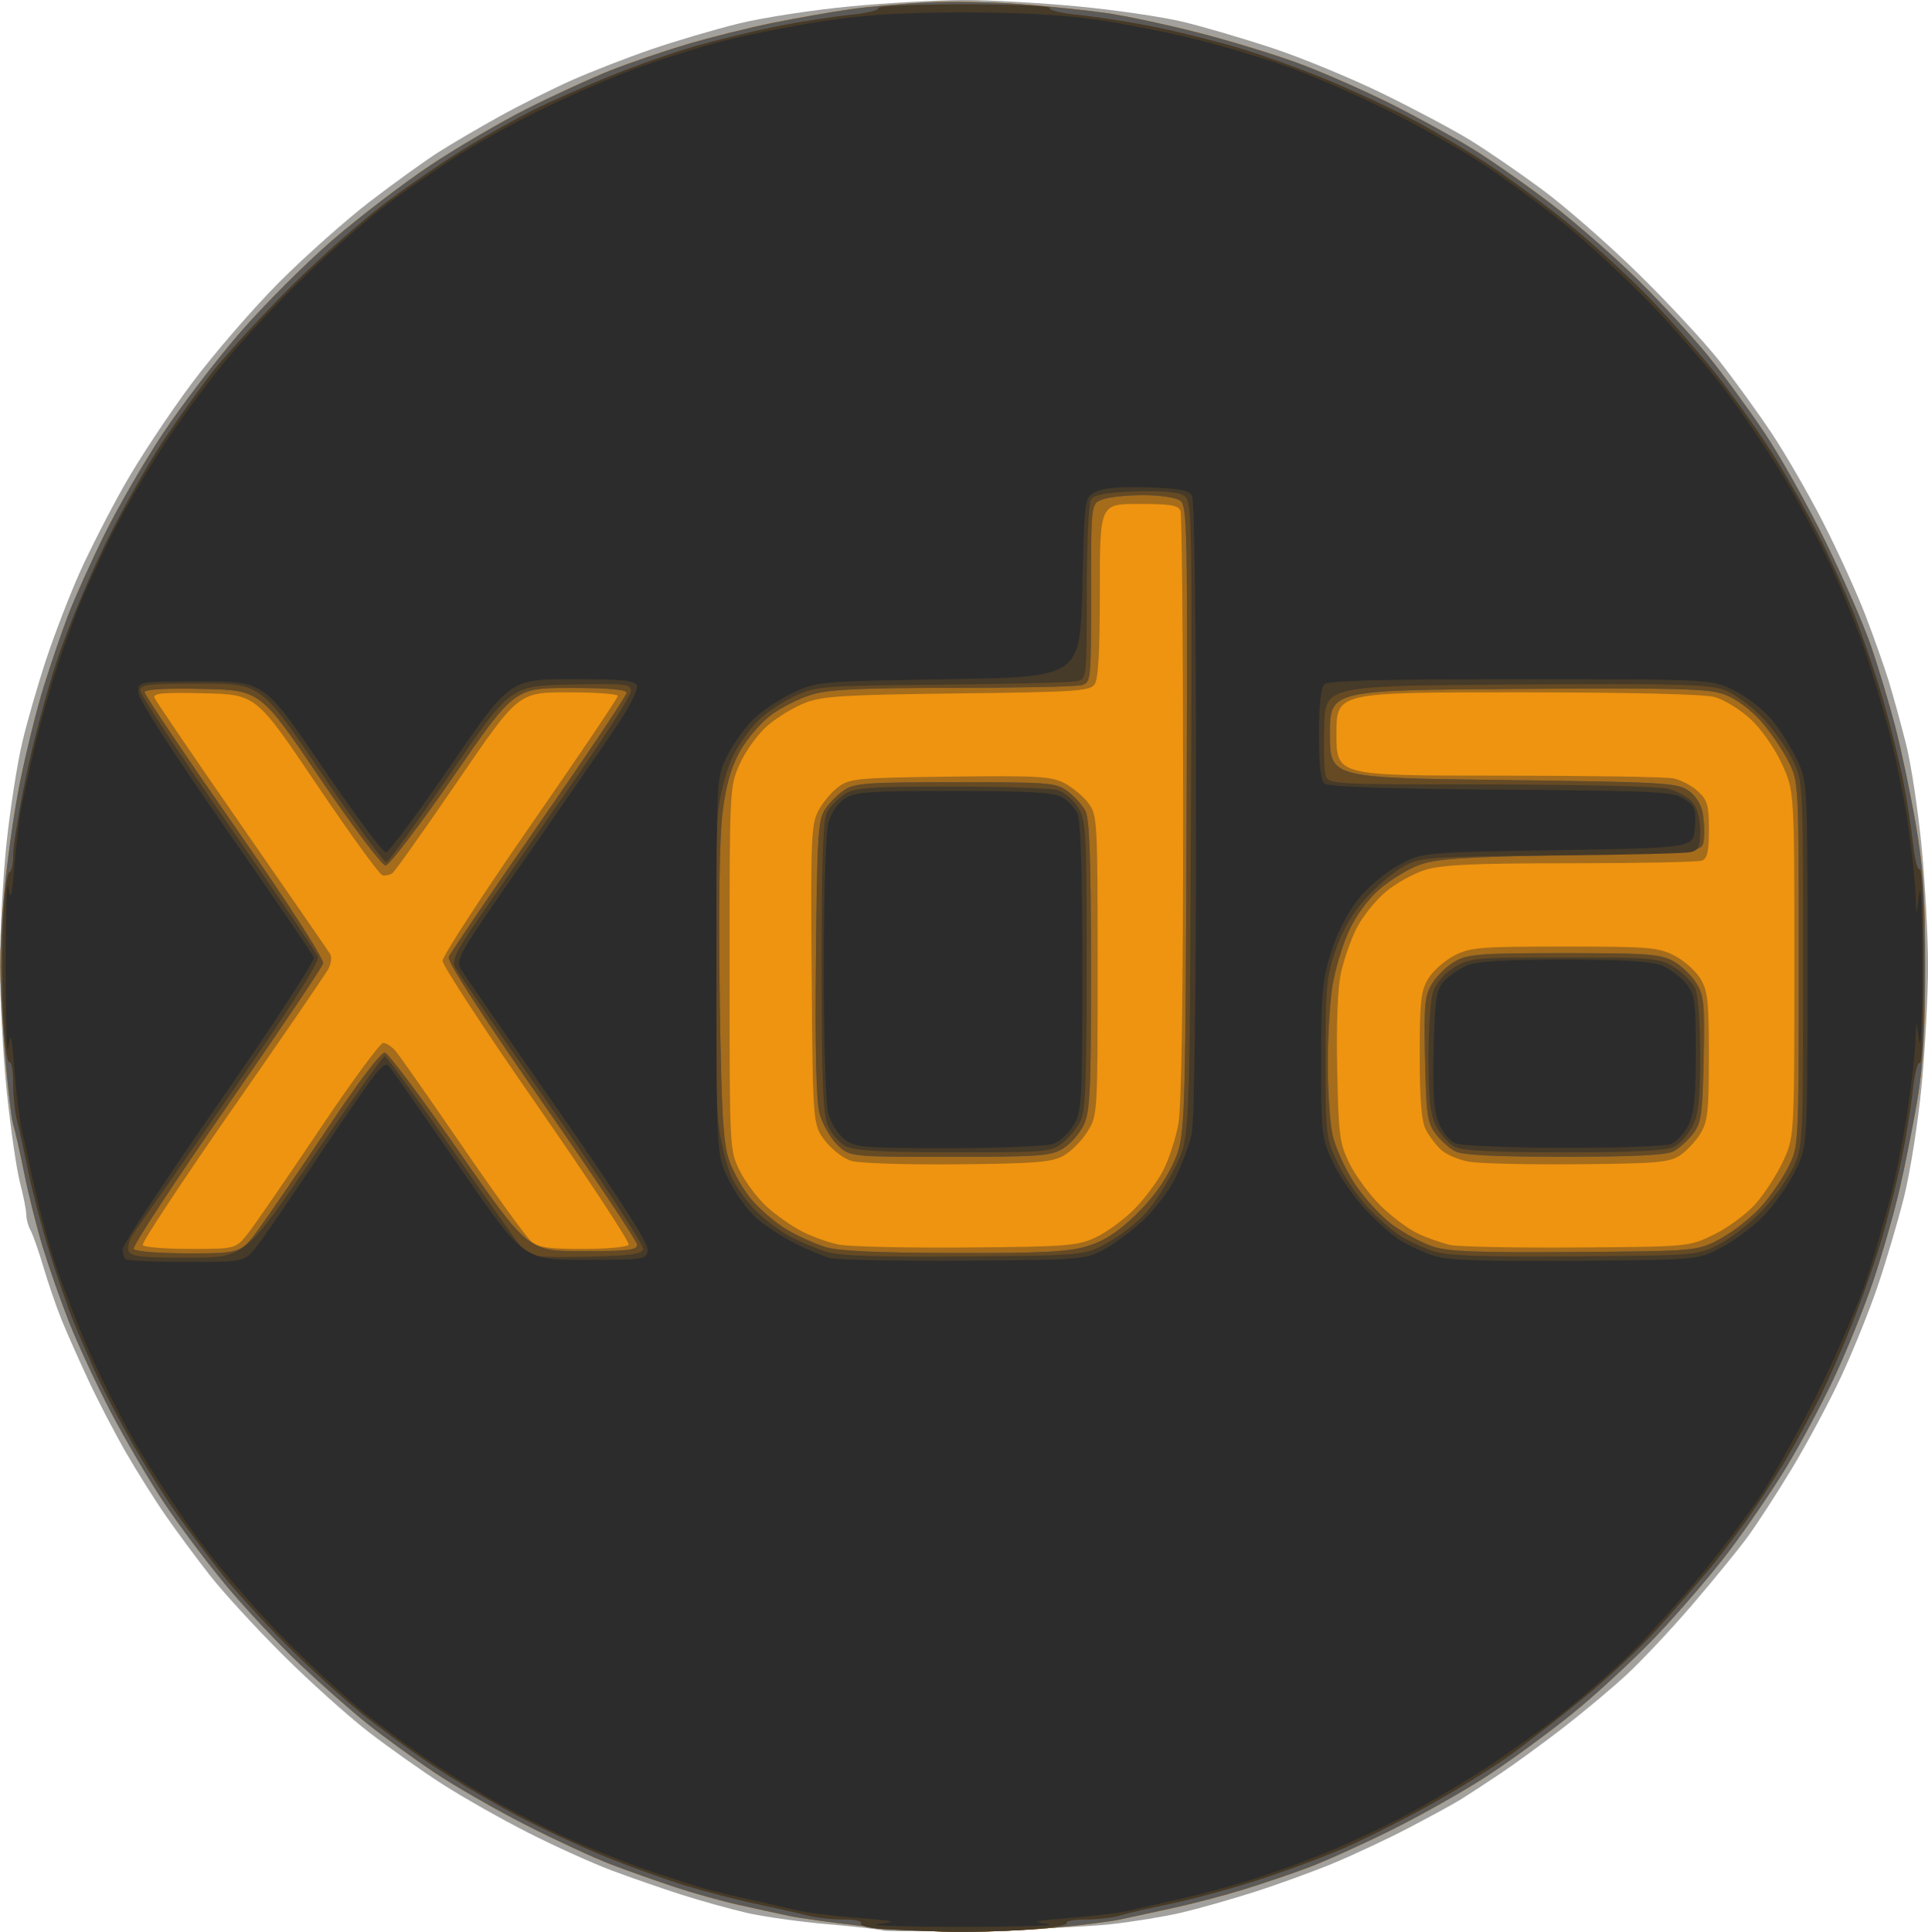 <?xml version="1.0" encoding="UTF-8" standalone="no"?>
<svg
   xmlns:dc="http://purl.org/dc/elements/1.1/"
   xmlns:cc="http://creativecommons.org/ns#"
   xmlns:rdf="http://www.w3.org/1999/02/22-rdf-syntax-ns#"
   xmlns:svg="http://www.w3.org/2000/svg"
   xmlns="http://www.w3.org/2000/svg"
   id="svg8"
   version="1.1"
   viewBox="0 0 155.219 155.527"
   height="155.527mm"
   width="155.219mm">
  <defs
     id="defs2" />
  <g
     transform="translate(-26.528,-66.513)"
     id="layer1">
    <path
       style="fill:#a2a19e;stroke-width:0.353"
       d="m 97.612,221.923 c -0.194,-0.082 -2.192,-0.309 -4.44,-0.505 -2.248,-0.195 -5.185,-0.608 -6.526,-0.917 -1.342,-0.309 -3.709,-0.967 -5.261,-1.463 -1.552,-0.496 -4.092,-1.378 -5.644,-1.961 -1.552,-0.583 -4.568,-1.947 -6.703,-3.031 -2.134,-1.084 -5.227,-2.835 -6.874,-3.891 -1.646,-1.056 -4.345,-2.965 -5.997,-4.243 -1.652,-1.278 -4.759,-4.075 -6.905,-6.216 -2.145,-2.141 -4.771,-5.005 -5.834,-6.363 -1.063,-1.358 -2.651,-3.501 -3.53,-4.763 -0.878,-1.261 -2.329,-3.563 -3.224,-5.115 -0.895,-1.552 -2.258,-4.172 -3.027,-5.821 -0.77,-1.649 -1.741,-3.838 -2.158,-4.864 -0.417,-1.026 -1.074,-2.931 -1.459,-4.233 -0.385,-1.302 -0.854,-2.643 -1.043,-2.98 -0.189,-0.337 -0.343,-0.899 -0.343,-1.249 0,-0.35 -0.226,-1.506 -0.503,-2.568 -0.277,-1.063 -0.753,-4.325 -1.058,-7.25 -0.305,-2.925 -0.555,-7.526 -0.554,-10.225 3.8e-4,-2.699 0.237,-7.152 0.527,-9.895 0.289,-2.744 0.859,-6.395 1.267,-8.114 0.407,-1.719 1.293,-4.777 1.967,-6.795 0.674,-2.018 1.872,-5.114 2.662,-6.879 0.79,-1.766 2.406,-4.927 3.592,-7.025 1.186,-2.098 3.624,-5.778 5.418,-8.178 1.795,-2.4 4.982,-6.082 7.083,-8.183 2.101,-2.101 5.395,-5.026 7.321,-6.501 1.925,-1.474 4.374,-3.238 5.441,-3.919 1.067,-0.681 3.29,-1.985 4.939,-2.897 1.649,-0.912 4.269,-2.223 5.821,-2.912 1.552,-0.69 4.41,-1.8 6.35,-2.468 1.94,-0.668 5.115,-1.606 7.056,-2.085 1.94,-0.479 5.988,-1.102 8.996,-1.386 3.007,-0.284 7.135,-0.516 9.172,-0.516 2.037,0 6.165,0.233 9.172,0.518 3.007,0.285 6.817,0.843 8.467,1.241 1.649,0.398 4.904,1.355 7.232,2.127 2.328,0.772 6.297,2.41 8.819,3.641 2.522,1.231 5.697,2.919 7.056,3.753 1.358,0.834 3.978,2.632 5.821,3.997 1.843,1.364 5.305,4.393 7.692,6.731 2.387,2.338 5.324,5.498 6.526,7.022 1.202,1.524 3.104,4.149 4.226,5.831 1.122,1.683 2.993,4.925 4.159,7.205 1.166,2.28 2.685,5.611 3.377,7.402 0.692,1.791 1.549,4.212 1.905,5.379 0.356,1.168 0.98,3.441 1.387,5.052 0.407,1.611 0.972,5.342 1.255,8.29 0.284,2.948 0.516,7.266 0.516,9.594 0,2.328 -0.234,6.662 -0.519,9.631 -0.286,2.969 -0.927,7.017 -1.425,8.996 -0.498,1.979 -1.453,5.204 -2.121,7.168 -0.669,1.964 -1.988,5.225 -2.933,7.248 -0.944,2.022 -2.718,5.337 -3.942,7.366 -1.224,2.029 -2.854,4.542 -3.623,5.585 -0.769,1.043 -2.78,3.504 -4.468,5.468 -1.689,1.964 -4.049,4.474 -5.244,5.578 -1.195,1.104 -3.485,3.02 -5.087,4.259 -1.603,1.239 -3.867,2.891 -5.031,3.671 -1.164,0.78 -2.593,1.715 -3.175,2.078 -0.582,0.363 -2.487,1.405 -4.233,2.316 -1.746,0.911 -4.524,2.212 -6.174,2.891 -1.649,0.679 -4.507,1.713 -6.35,2.3 -1.843,0.586 -4.444,1.323 -5.781,1.637 -1.336,0.314 -3.876,0.73 -5.644,0.925 -1.768,0.195 -6.549,0.423 -10.624,0.507 -4.075,0.084 -7.567,0.086 -7.761,0.003 z"
       id="path3857" />
    <path
       style="fill:#ef9410;stroke-width:0.353"
       d="m 95.671,221.532 c -2.231,-0.25 -4.771,-0.607 -5.644,-0.791 -0.873,-0.185 -2.699,-0.584 -4.057,-0.888 -1.358,-0.304 -3.66,-0.946 -5.115,-1.428 -1.455,-0.482 -3.751,-1.295 -5.101,-1.808 -1.35,-0.512 -4.446,-1.944 -6.879,-3.182 -2.433,-1.237 -5.773,-3.157 -7.422,-4.266 -1.649,-1.109 -4.048,-2.853 -5.332,-3.876 -1.283,-1.022 -3.722,-3.174 -5.42,-4.781 -1.698,-1.607 -4.354,-4.436 -5.902,-6.285 -1.548,-1.849 -3.819,-4.871 -5.048,-6.714 -1.228,-1.843 -3.182,-5.177 -4.342,-7.408 -1.16,-2.231 -2.667,-5.486 -3.35,-7.232 -0.683,-1.746 -1.628,-4.445 -2.1,-5.997 -0.473,-1.552 -1.13,-4.172 -1.461,-5.821 -0.331,-1.649 -0.743,-3.475 -0.916,-4.057 -0.173,-0.582 -0.512,-3.721 -0.754,-6.976 -0.345,-4.637 -0.349,-7.013 -0.021,-10.98 0.23,-2.784 0.827,-7.077 1.326,-9.54 0.499,-2.462 1.361,-5.935 1.915,-7.717 0.555,-1.782 1.431,-4.351 1.947,-5.709 0.516,-1.358 1.832,-4.284 2.925,-6.501 1.093,-2.217 3.203,-5.869 4.69,-8.114 1.487,-2.245 4.277,-5.902 6.201,-8.126 1.924,-2.224 5.281,-5.585 7.46,-7.469 2.179,-1.884 5.745,-4.611 7.924,-6.06 2.18,-1.449 5.709,-3.511 7.843,-4.583 2.134,-1.072 5.112,-2.437 6.618,-3.035 1.506,-0.598 4.297,-1.55 6.203,-2.117 1.906,-0.566 5.04,-1.346 6.964,-1.734 1.924,-0.387 4.689,-0.872 6.144,-1.078 1.455,-0.206 4.233,-0.454 6.174,-0.551 1.94,-0.097 5.353,-0.034 7.585,0.14 2.231,0.174 5.308,0.494 6.836,0.71 1.529,0.216 4.885,0.933 7.459,1.592 2.574,0.66 6.244,1.784 8.157,2.499 1.912,0.715 5.21,2.167 7.327,3.226 2.117,1.06 5.104,2.705 6.636,3.656 1.533,0.951 4.357,2.932 6.276,4.403 1.919,1.471 5.048,4.211 6.953,6.089 1.905,1.878 4.461,4.643 5.679,6.143 1.218,1.5 3.255,4.278 4.526,6.174 1.271,1.895 3.478,5.827 4.904,8.738 1.426,2.91 3.076,6.691 3.667,8.4 0.59,1.71 1.474,4.647 1.963,6.526 0.489,1.88 1.231,5.402 1.648,7.827 0.604,3.511 0.759,5.847 0.759,11.465 2e-5,5.123 -0.171,8.07 -0.625,10.76 -0.344,2.037 -0.993,5.292 -1.442,7.232 -0.45,1.94 -1.404,5.261 -2.121,7.38 -0.717,2.119 -2.13,5.611 -3.141,7.761 -1.011,2.15 -2.749,5.405 -3.863,7.232 -1.114,1.828 -3.155,4.819 -4.535,6.648 -1.38,1.828 -4.012,4.905 -5.849,6.836 -1.836,1.931 -4.943,4.803 -6.903,6.382 -1.96,1.579 -5.072,3.847 -6.916,5.041 -1.843,1.194 -5.256,3.116 -7.585,4.272 -2.328,1.156 -5.345,2.517 -6.703,3.025 -1.358,0.508 -3.739,1.313 -5.292,1.789 -1.552,0.476 -4.092,1.139 -5.644,1.473 -1.552,0.334 -3.457,0.746 -4.233,0.916 -0.776,0.17 -3.245,0.474 -5.487,0.675 -2.242,0.201 -5.734,0.344 -7.761,0.317 -2.027,-0.027 -5.511,-0.254 -7.742,-0.504 z"
       id="path3855" />
    <path
       style="fill:#a56c1b;stroke-width:0.353"
       d="m 95.671,221.532 c -2.231,-0.25 -4.771,-0.607 -5.644,-0.791 -0.873,-0.185 -2.699,-0.584 -4.057,-0.888 -1.358,-0.304 -3.66,-0.946 -5.115,-1.428 -1.455,-0.482 -3.751,-1.295 -5.101,-1.808 -1.35,-0.512 -4.446,-1.944 -6.879,-3.182 -2.433,-1.237 -5.773,-3.157 -7.422,-4.266 -1.649,-1.109 -4.048,-2.853 -5.332,-3.876 -1.283,-1.022 -3.722,-3.174 -5.42,-4.781 -1.698,-1.607 -4.354,-4.436 -5.902,-6.285 -1.548,-1.849 -3.819,-4.871 -5.048,-6.714 -1.228,-1.843 -3.182,-5.177 -4.342,-7.408 -1.16,-2.231 -2.667,-5.486 -3.35,-7.232 -0.683,-1.746 -1.628,-4.445 -2.1,-5.997 -0.473,-1.552 -1.13,-4.172 -1.461,-5.821 -0.331,-1.649 -0.743,-3.475 -0.916,-4.057 -0.173,-0.582 -0.512,-3.721 -0.754,-6.976 -0.345,-4.637 -0.349,-7.013 -0.021,-10.98 0.23,-2.784 0.827,-7.077 1.326,-9.54 0.499,-2.462 1.361,-5.935 1.915,-7.717 0.555,-1.782 1.431,-4.351 1.947,-5.709 0.516,-1.358 1.832,-4.284 2.925,-6.501 1.093,-2.217 3.203,-5.869 4.69,-8.114 1.487,-2.245 4.277,-5.902 6.201,-8.126 1.924,-2.224 5.281,-5.585 7.46,-7.469 2.179,-1.884 5.745,-4.611 7.924,-6.06 2.18,-1.449 5.709,-3.511 7.843,-4.583 2.134,-1.072 5.112,-2.437 6.618,-3.035 1.506,-0.598 4.297,-1.55 6.203,-2.117 1.906,-0.566 5.04,-1.346 6.964,-1.734 1.924,-0.387 4.689,-0.872 6.144,-1.078 1.455,-0.206 4.233,-0.454 6.174,-0.551 1.94,-0.097 5.353,-0.034 7.585,0.14 2.231,0.174 5.308,0.494 6.836,0.71 1.529,0.216 4.885,0.933 7.459,1.592 2.574,0.66 6.244,1.784 8.157,2.499 1.912,0.715 5.21,2.167 7.327,3.226 2.117,1.06 5.104,2.705 6.636,3.656 1.533,0.951 4.357,2.932 6.276,4.403 1.919,1.471 5.048,4.211 6.953,6.089 1.905,1.878 4.461,4.643 5.679,6.143 1.218,1.5 3.255,4.278 4.526,6.174 1.271,1.895 3.478,5.827 4.904,8.738 1.426,2.91 3.076,6.691 3.667,8.4 0.59,1.71 1.474,4.647 1.963,6.526 0.489,1.88 1.231,5.402 1.648,7.827 0.604,3.511 0.759,5.847 0.759,11.465 2e-5,5.123 -0.171,8.07 -0.625,10.76 -0.344,2.037 -0.993,5.292 -1.442,7.232 -0.45,1.94 -1.404,5.261 -2.121,7.38 -0.717,2.119 -2.13,5.611 -3.141,7.761 -1.011,2.15 -2.749,5.405 -3.863,7.232 -1.114,1.828 -3.155,4.819 -4.535,6.648 -1.38,1.828 -4.012,4.905 -5.849,6.836 -1.836,1.931 -4.943,4.803 -6.903,6.382 -1.96,1.579 -5.072,3.847 -6.916,5.041 -1.843,1.194 -5.256,3.116 -7.585,4.272 -2.328,1.156 -5.345,2.517 -6.703,3.025 -1.358,0.508 -3.739,1.313 -5.292,1.789 -1.552,0.476 -4.092,1.139 -5.644,1.473 -1.552,0.334 -3.457,0.746 -4.233,0.916 -0.776,0.17 -3.245,0.474 -5.487,0.675 -2.242,0.201 -5.734,0.344 -7.761,0.317 -2.027,-0.027 -5.511,-0.254 -7.742,-0.504 z M 46.548,165.729 c 0.567,-0.728 3.134,-4.458 5.706,-8.29 2.572,-3.832 4.875,-6.967 5.118,-6.967 0.243,0 0.684,0.278 0.98,0.617 0.296,0.34 2.715,3.792 5.377,7.673 2.662,3.881 5.161,7.333 5.553,7.673 0.576,0.498 1.386,0.617 4.182,0.617 1.907,0 3.561,-0.15 3.674,-0.334 0.114,-0.184 -3.211,-5.248 -7.388,-11.254 -4.177,-6.006 -7.594,-11.228 -7.594,-11.605 0,-0.377 3.175,-5.263 7.056,-10.859 3.881,-5.595 7.056,-10.303 7.056,-10.462 0,-0.159 -1.802,-0.289 -4.004,-0.289 -4.004,0 -4.004,0 -8.885,7.144 -2.684,3.929 -5.05,7.263 -5.256,7.408 -0.207,0.145 -0.568,0.225 -0.804,0.176 -0.235,-0.048 -2.621,-3.342 -5.302,-7.32 -4.874,-7.232 -4.874,-7.232 -9.051,-7.332 -3.297,-0.079 -4.14,-0.004 -4.002,0.355 0.096,0.25 3.26,4.899 7.031,10.33 3.771,5.431 6.973,10.07 7.116,10.309 0.143,0.239 0.075,0.778 -0.15,1.199 -0.225,0.421 -3.722,5.525 -7.77,11.342 -4.048,5.817 -7.275,10.715 -7.171,10.884 0.104,0.169 1.834,0.307 3.844,0.307 3.654,0 3.654,0 4.684,-1.323 z m 68.174,0.403 c 0.873,-0.404 2.276,-1.427 3.117,-2.273 0.841,-0.846 1.899,-2.266 2.35,-3.155 0.451,-0.89 0.993,-2.553 1.204,-3.697 0.252,-1.366 0.384,-10.096 0.384,-25.445 0,-12.851 -0.096,-23.617 -0.214,-23.924 -0.173,-0.451 -0.816,-0.558 -3.351,-0.558 -3.137,0 -3.137,0 -3.137,6.988 0,5.046 -0.123,7.149 -0.441,7.568 -0.388,0.511 -1.708,0.595 -11.024,0.702 -9.032,0.104 -10.823,0.213 -12.218,0.741 -0.899,0.34 -2.266,1.159 -3.037,1.819 -0.778,0.666 -1.778,2.031 -2.246,3.068 -0.844,1.867 -0.844,1.867 -0.844,16.508 0,14.64 0,14.64 0.828,16.306 0.455,0.916 1.44,2.219 2.189,2.895 0.749,0.676 2.018,1.565 2.821,1.975 0.803,0.41 2.12,0.882 2.926,1.05 0.806,0.168 5.435,0.274 10.286,0.236 8.112,-0.064 8.947,-0.128 10.407,-0.804 z m -19.655,-6.162 c -0.625,-0.188 -1.575,-0.918 -2.117,-1.628 -0.983,-1.288 -0.983,-1.288 -1.078,-13.311 -0.086,-10.921 -0.038,-12.133 0.529,-13.232 0.343,-0.665 1.072,-1.538 1.619,-1.94 0.927,-0.681 1.544,-0.737 8.996,-0.828 7.097,-0.086 8.138,-0.027 9.21,0.529 0.665,0.345 1.538,1.075 1.94,1.623 0.705,0.961 0.731,1.414 0.731,13.053 0,12.037 -0.001,12.059 -0.828,13.388 -0.455,0.732 -1.328,1.605 -1.94,1.94 -0.94,0.515 -2.258,0.619 -8.521,0.678 -4.075,0.038 -7.919,-0.084 -8.542,-0.271 z m 69.453,5.925 c 1.098,-0.539 2.585,-1.632 3.304,-2.427 0.719,-0.796 1.725,-2.339 2.236,-3.429 0.93,-1.983 0.93,-1.983 0.93,-15.917 0,-13.935 0,-13.935 -1.018,-16.139 -0.588,-1.274 -1.652,-2.789 -2.521,-3.589 -0.827,-0.762 -2.115,-1.555 -2.863,-1.763 -0.864,-0.24 -6.661,-0.378 -15.912,-0.38 -14.552,-0.002 -14.552,-0.002 -14.552,3.349 0,3.351 0,3.351 13.009,3.351 7.155,0 13.503,0.099 14.106,0.219 0.604,0.121 1.497,0.589 1.984,1.041 0.771,0.714 0.887,1.12 0.887,3.094 0,1.746 -0.129,2.322 -0.558,2.486 -0.307,0.118 -5.041,0.214 -10.519,0.214 -7.76,0 -10.349,0.115 -11.716,0.521 -0.965,0.287 -2.429,1.098 -3.253,1.803 -0.824,0.705 -1.87,2.018 -2.324,2.918 -0.454,0.9 -1.017,2.509 -1.251,3.576 -0.269,1.227 -0.382,4.08 -0.307,7.761 0.109,5.335 0.191,5.968 0.986,7.585 0.477,0.97 1.588,2.483 2.469,3.362 0.881,0.879 2.238,1.9 3.014,2.269 0.776,0.369 1.967,0.79 2.646,0.934 0.679,0.144 5.283,0.234 10.231,0.2 8.996,-0.063 8.996,-0.063 10.993,-1.043 z m -19.711,-5.859 c -0.818,-0.143 -1.826,-0.567 -2.241,-0.942 -0.415,-0.375 -0.976,-1.112 -1.247,-1.636 -0.355,-0.686 -0.493,-2.366 -0.492,-5.998 0.001,-4.385 0.091,-5.193 0.692,-6.177 0.38,-0.623 1.325,-1.456 2.101,-1.852 1.288,-0.657 2.058,-0.72 8.847,-0.72 6.789,0 7.559,0.063 8.847,0.72 0.776,0.396 1.722,1.229 2.101,1.852 0.602,0.987 0.69,1.791 0.69,6.248 0,4.449 -0.089,5.262 -0.687,6.243 -0.378,0.62 -1.124,1.414 -1.658,1.764 -0.848,0.556 -1.893,0.644 -8.219,0.698 -3.986,0.034 -7.917,-0.056 -8.734,-0.198 z"
       id="path3853" />
    <path
       style="fill:#5c5b59;stroke-width:0.353"
       d="m 95.671,221.532 c -2.231,-0.25 -4.771,-0.607 -5.644,-0.791 -0.873,-0.185 -2.699,-0.584 -4.057,-0.888 -1.358,-0.304 -3.66,-0.946 -5.115,-1.428 -1.455,-0.482 -3.751,-1.295 -5.101,-1.808 -1.35,-0.512 -4.446,-1.944 -6.879,-3.182 -2.433,-1.237 -5.773,-3.157 -7.422,-4.266 -1.649,-1.109 -4.048,-2.853 -5.332,-3.876 -1.283,-1.022 -3.722,-3.174 -5.42,-4.781 -1.698,-1.607 -4.354,-4.436 -5.902,-6.285 -1.548,-1.849 -3.819,-4.871 -5.048,-6.714 -1.228,-1.843 -3.182,-5.177 -4.342,-7.408 -1.16,-2.231 -2.667,-5.486 -3.35,-7.232 -0.683,-1.746 -1.628,-4.445 -2.1,-5.997 -0.473,-1.552 -1.13,-4.172 -1.461,-5.821 -0.331,-1.649 -0.743,-3.475 -0.916,-4.057 -0.173,-0.582 -0.512,-3.721 -0.754,-6.976 -0.345,-4.637 -0.349,-7.013 -0.021,-10.98 0.23,-2.784 0.827,-7.077 1.326,-9.54 0.499,-2.462 1.361,-5.935 1.915,-7.717 0.555,-1.782 1.431,-4.351 1.947,-5.709 0.516,-1.358 1.832,-4.284 2.925,-6.501 1.093,-2.217 3.203,-5.869 4.69,-8.114 1.487,-2.245 4.277,-5.902 6.201,-8.126 1.924,-2.224 5.281,-5.585 7.46,-7.469 2.179,-1.884 5.745,-4.611 7.924,-6.06 2.18,-1.449 5.709,-3.511 7.843,-4.583 2.134,-1.072 5.112,-2.437 6.618,-3.035 1.506,-0.598 4.297,-1.55 6.203,-2.117 1.906,-0.566 5.04,-1.346 6.964,-1.734 1.924,-0.387 4.689,-0.872 6.144,-1.078 1.455,-0.206 4.233,-0.454 6.174,-0.551 1.94,-0.097 5.353,-0.034 7.585,0.14 2.231,0.174 5.308,0.494 6.836,0.71 1.529,0.216 4.885,0.933 7.459,1.592 2.574,0.66 6.244,1.784 8.157,2.499 1.912,0.715 5.21,2.167 7.327,3.226 2.117,1.06 5.104,2.705 6.636,3.656 1.533,0.951 4.357,2.932 6.276,4.403 1.919,1.471 5.048,4.211 6.953,6.089 1.905,1.878 4.461,4.643 5.679,6.143 1.218,1.5 3.255,4.278 4.526,6.174 1.271,1.895 3.478,5.827 4.904,8.738 1.426,2.91 3.076,6.691 3.667,8.4 0.59,1.71 1.474,4.647 1.963,6.526 0.489,1.88 1.231,5.402 1.648,7.827 0.604,3.511 0.759,5.847 0.759,11.465 2e-5,5.123 -0.171,8.07 -0.625,10.76 -0.344,2.037 -0.993,5.292 -1.442,7.232 -0.45,1.94 -1.404,5.261 -2.121,7.38 -0.717,2.119 -2.13,5.611 -3.141,7.761 -1.011,2.15 -2.749,5.405 -3.863,7.232 -1.114,1.828 -3.155,4.819 -4.535,6.648 -1.38,1.828 -4.012,4.905 -5.849,6.836 -1.836,1.931 -4.943,4.803 -6.903,6.382 -1.96,1.579 -5.072,3.847 -6.916,5.041 -1.843,1.194 -5.256,3.116 -7.585,4.272 -2.328,1.156 -5.345,2.517 -6.703,3.025 -1.358,0.508 -3.739,1.313 -5.292,1.789 -1.552,0.476 -4.092,1.139 -5.644,1.473 -1.552,0.334 -3.457,0.746 -4.233,0.916 -0.776,0.17 -3.245,0.474 -5.487,0.675 -2.242,0.201 -5.734,0.344 -7.761,0.317 -2.027,-0.027 -5.511,-0.254 -7.742,-0.504 z M 47.43,165.35 c 0.824,-1.13 3.32,-4.786 5.546,-8.125 2.466,-3.699 4.241,-6.032 4.544,-5.971 0.273,0.054 2.978,3.671 6.012,8.037 5.515,7.938 5.515,7.938 9.92,7.938 3.697,0 4.399,-0.085 4.368,-0.529 -0.021,-0.291 -3.488,-5.495 -7.706,-11.565 -4.936,-7.104 -7.594,-11.231 -7.46,-11.582 0.115,-0.3 3.384,-5.12 7.265,-10.711 3.881,-5.591 7.056,-10.341 7.056,-10.555 0,-0.265 -1.453,-0.39 -4.517,-0.39 -4.517,0 -4.517,0 -9.439,7.144 -2.707,3.929 -5.159,7.144 -5.448,7.144 -0.29,0 -2.676,-3.172 -5.307,-7.056 -4.781,-7.056 -4.781,-7.056 -9.438,-7.154 -3.031,-0.064 -4.657,0.029 -4.657,0.266 0,0.2 3.268,5.064 7.263,10.809 4.332,6.23 7.202,10.678 7.111,11.023 -0.084,0.318 -3.598,5.541 -7.81,11.607 -4.212,6.066 -7.562,11.185 -7.443,11.377 0.123,0.199 2.032,0.349 4.429,0.349 4.213,0 4.213,0 5.712,-2.054 z m 66.581,1.494 c 1.381,-0.41 2.427,-1.075 3.902,-2.483 1.317,-1.257 2.366,-2.682 3.028,-4.114 1.012,-2.191 1.012,-2.191 1.112,-27.588 0.093,-23.696 0.059,-25.426 -0.508,-25.841 -0.347,-0.253 -1.631,-0.444 -2.987,-0.444 -1.308,0 -2.786,0.155 -3.284,0.344 -0.905,0.344 -0.905,0.344 -0.905,7.544 0,7.168 -0.004,7.2 -0.794,7.412 -0.437,0.117 -5.091,0.215 -10.343,0.218 -7.521,0.004 -9.934,0.119 -11.362,0.543 -0.997,0.296 -2.494,1.056 -3.327,1.688 -0.833,0.633 -1.956,1.967 -2.495,2.966 -0.69,1.279 -1.092,2.73 -1.358,4.906 -0.232,1.893 -0.317,7.538 -0.22,14.575 0.128,9.332 0.266,11.82 0.733,13.265 0.316,0.979 1.147,2.448 1.847,3.266 0.7,0.818 1.979,1.901 2.843,2.407 0.864,0.506 2.24,1.129 3.057,1.385 1.054,0.329 4.062,0.471 10.33,0.488 7.104,0.019 9.215,-0.087 10.73,-0.537 z m -20.102,-8.203 c -0.551,-0.551 -1.183,-1.671 -1.402,-2.488 -0.27,-1.001 -0.365,-5.079 -0.293,-12.508 0.095,-9.825 0.174,-11.126 0.729,-11.971 0.342,-0.522 1.05,-1.229 1.572,-1.571 0.837,-0.548 1.901,-0.622 8.965,-0.622 7.586,0 8.069,0.04 9.011,0.74 0.548,0.407 1.192,1.121 1.432,1.587 0.319,0.622 0.437,3.941 0.441,12.436 0.005,10.101 -0.07,11.748 -0.584,12.83 -0.324,0.683 -1.078,1.54 -1.676,1.904 -0.979,0.597 -1.883,0.663 -9.139,0.664 -8.053,0.001 -8.053,0.001 -9.055,-1.001 z m 71.209,7.541 c 1.039,-0.576 2.5,-1.74 3.247,-2.589 0.747,-0.848 1.722,-2.282 2.168,-3.187 0.806,-1.636 0.81,-1.727 0.81,-16.285 0,-14.64 0,-14.64 -0.827,-16.304 -0.455,-0.915 -1.45,-2.372 -2.211,-3.236 -0.803,-0.913 -2.011,-1.81 -2.877,-2.137 -1.3,-0.492 -3.454,-0.552 -16.662,-0.468 -15.169,0.097 -15.169,0.097 -15.169,3.625 0,3.528 0,3.528 13.935,3.704 12.797,0.162 14.013,0.23 14.895,0.828 0.581,0.394 1.045,1.104 1.175,1.796 0.118,0.63 0.162,1.606 0.098,2.171 -0.117,1.026 -0.117,1.026 -10.7,1.232 -8.834,0.172 -10.857,0.308 -12.239,0.82 -0.911,0.338 -2.353,1.228 -3.206,1.978 -0.951,0.837 -1.904,2.155 -2.468,3.413 -0.505,1.127 -1.085,3.081 -1.289,4.342 -0.204,1.261 -0.372,4.071 -0.374,6.244 -0.001,2.173 0.168,4.747 0.376,5.718 0.208,0.972 0.994,2.718 1.745,3.881 0.751,1.163 2.129,2.677 3.061,3.365 0.932,0.688 2.409,1.483 3.282,1.766 1.263,0.41 3.608,0.5 11.465,0.441 9.878,-0.074 9.878,-0.074 11.767,-1.12 z m -21.434,-6.984 c -0.466,-0.24 -1.181,-0.883 -1.587,-1.43 -0.656,-0.882 -0.751,-1.562 -0.841,-5.997 -0.091,-4.488 -0.029,-5.119 0.602,-6.132 0.387,-0.621 1.226,-1.415 1.865,-1.764 1.017,-0.555 2.111,-0.634 8.747,-0.634 6.636,0 7.73,0.079 8.747,0.634 0.639,0.349 1.478,1.143 1.865,1.764 0.631,1.013 0.692,1.644 0.602,6.132 -0.09,4.435 -0.185,5.115 -0.841,5.997 -0.407,0.547 -1.121,1.191 -1.587,1.43 -0.599,0.308 -3.179,0.436 -8.785,0.436 -5.607,0 -8.187,-0.128 -8.785,-0.436 z"
       id="path3851" />
    <path
       style="fill:#654a24;stroke-width:0.353"
       d="m 97.866,221.824 c -1.282,-0.073 -2.128,-0.267 -2.008,-0.461 0.12,-0.194 -0.49,-0.336 -1.448,-0.336 -0.911,0 -2.23,-0.148 -2.931,-0.33 -0.702,-0.181 -2.546,-0.598 -4.098,-0.925 -1.552,-0.327 -4.092,-0.984 -5.644,-1.459 -1.552,-0.475 -4.41,-1.502 -6.35,-2.282 -1.94,-0.78 -5.195,-2.294 -7.232,-3.364 -2.037,-1.07 -5.133,-2.907 -6.879,-4.082 -1.746,-1.174 -4.363,-3.102 -5.815,-4.284 -1.452,-1.182 -4.086,-3.594 -5.853,-5.36 -1.767,-1.766 -4.085,-4.306 -5.151,-5.644 -1.066,-1.338 -2.726,-3.544 -3.69,-4.903 -0.964,-1.358 -2.565,-3.898 -3.56,-5.644 -0.994,-1.746 -2.281,-4.207 -2.859,-5.468 -0.578,-1.261 -1.437,-3.246 -1.909,-4.41 -0.472,-1.164 -1.351,-3.704 -1.954,-5.644 -0.603,-1.94 -1.353,-4.798 -1.668,-6.35 -0.315,-1.552 -0.721,-3.396 -0.902,-4.098 -0.181,-0.702 -0.33,-2.1 -0.33,-3.108 0,-1.008 -0.135,-1.748 -0.301,-1.646 -0.165,0.102 -0.389,-1.595 -0.496,-3.772 -0.107,-2.177 -0.108,-5.664 -0.001,-7.75 0.106,-2.086 0.33,-3.792 0.496,-3.792 0.166,0 0.303,-0.595 0.304,-1.323 7.9e-4,-0.728 0.462,-3.559 1.025,-6.293 0.563,-2.733 1.693,-6.981 2.511,-9.44 0.818,-2.459 2.558,-6.652 3.866,-9.318 1.309,-2.666 3.368,-6.343 4.577,-8.171 1.208,-1.828 3.08,-4.447 4.16,-5.821 1.08,-1.373 3.883,-4.416 6.229,-6.76 2.346,-2.345 5.876,-5.46 7.846,-6.922 1.969,-1.463 4.906,-3.455 6.526,-4.428 1.62,-0.973 3.946,-2.27 5.169,-2.882 1.223,-0.612 3.922,-1.807 5.997,-2.656 2.076,-0.849 5.203,-1.951 6.949,-2.45 1.746,-0.498 4.683,-1.214 6.526,-1.589 1.843,-0.375 4.499,-0.795 5.902,-0.932 1.403,-0.137 2.465,-0.388 2.36,-0.557 -0.106,-0.171 2.955,-0.308 6.907,-0.308 3.952,0 7.013,0.136 6.907,0.308 -0.105,0.169 0.958,0.42 2.36,0.557 1.403,0.137 4.078,0.554 5.945,0.927 1.867,0.373 4.964,1.144 6.882,1.714 1.918,0.57 5.22,1.762 7.339,2.65 2.119,0.888 5.177,2.319 6.797,3.181 1.62,0.862 4.251,2.419 5.847,3.46 1.596,1.041 4.489,3.173 6.429,4.737 1.94,1.564 4.962,4.331 6.716,6.149 1.753,1.818 4.333,4.79 5.733,6.604 1.4,1.814 3.405,4.689 4.456,6.388 1.051,1.699 2.617,4.501 3.479,6.227 0.863,1.726 2.13,4.566 2.816,6.312 0.686,1.746 1.727,4.842 2.313,6.879 0.586,2.037 1.311,4.974 1.611,6.526 0.3,1.552 0.651,3.811 0.779,5.02 0.128,1.209 0.371,2.112 0.541,2.008 0.172,-0.106 0.308,3.333 0.308,7.789 0,4.537 -0.135,7.896 -0.312,7.786 -0.172,-0.106 -0.424,0.877 -0.561,2.184 -0.137,1.307 -0.543,3.806 -0.902,5.552 -0.359,1.746 -1.068,4.604 -1.575,6.35 -0.507,1.746 -1.631,4.956 -2.499,7.133 -0.868,2.177 -2.148,5.034 -2.844,6.35 -0.696,1.316 -1.673,3.107 -2.171,3.98 -0.498,0.873 -1.707,2.778 -2.686,4.233 -0.98,1.455 -2.639,3.678 -3.688,4.939 -1.049,1.261 -2.957,3.457 -4.241,4.88 -1.283,1.423 -3.921,3.89 -5.861,5.483 -1.94,1.592 -4.639,3.694 -5.997,4.67 -1.358,0.976 -4.239,2.76 -6.402,3.965 -2.163,1.204 -5.338,2.798 -7.056,3.541 -1.717,0.743 -4.869,1.906 -7.003,2.585 -2.134,0.679 -5.23,1.512 -6.879,1.852 -1.649,0.34 -3.459,0.759 -4.021,0.932 -0.563,0.173 -1.802,0.314 -2.755,0.314 -0.953,0 -1.649,0.135 -1.546,0.3 0.102,0.165 -1.357,0.402 -3.242,0.527 -1.885,0.125 -4.698,0.197 -6.25,0.161 -1.552,-0.036 -3.819,-0.123 -5.037,-0.192 z M 47.43,165.35 c 0.824,-1.13 3.32,-4.786 5.546,-8.125 2.466,-3.699 4.241,-6.032 4.544,-5.971 0.273,0.054 2.978,3.671 6.012,8.037 5.515,7.938 5.515,7.938 9.92,7.938 3.697,0 4.399,-0.085 4.368,-0.529 -0.021,-0.291 -3.488,-5.495 -7.706,-11.565 -4.936,-7.104 -7.594,-11.231 -7.46,-11.582 0.115,-0.3 3.384,-5.12 7.265,-10.711 3.881,-5.591 7.056,-10.341 7.056,-10.555 0,-0.265 -1.453,-0.39 -4.517,-0.39 -4.517,0 -4.517,0 -9.439,7.144 -2.707,3.929 -5.159,7.144 -5.448,7.144 -0.29,0 -2.676,-3.172 -5.307,-7.056 -4.781,-7.056 -4.781,-7.056 -9.438,-7.154 -3.031,-0.064 -4.657,0.029 -4.657,0.266 0,0.2 3.268,5.064 7.263,10.809 4.332,6.23 7.202,10.678 7.111,11.023 -0.084,0.318 -3.598,5.541 -7.81,11.607 -4.212,6.066 -7.562,11.185 -7.443,11.377 0.123,0.199 2.032,0.349 4.429,0.349 4.213,0 4.213,0 5.712,-2.054 z m 66.581,1.494 c 1.381,-0.41 2.427,-1.075 3.902,-2.483 1.317,-1.257 2.366,-2.682 3.028,-4.114 1.012,-2.191 1.012,-2.191 1.112,-27.588 0.093,-23.696 0.059,-25.426 -0.508,-25.841 -0.347,-0.253 -1.631,-0.444 -2.987,-0.444 -1.308,0 -2.786,0.155 -3.284,0.344 -0.905,0.344 -0.905,0.344 -0.905,7.544 0,7.168 -0.004,7.2 -0.794,7.412 -0.437,0.117 -5.091,0.215 -10.343,0.218 -7.521,0.004 -9.934,0.119 -11.362,0.543 -0.997,0.296 -2.494,1.056 -3.327,1.688 -0.833,0.633 -1.956,1.967 -2.495,2.966 -0.69,1.279 -1.092,2.73 -1.358,4.906 -0.232,1.893 -0.317,7.538 -0.22,14.575 0.128,9.332 0.266,11.82 0.733,13.265 0.316,0.979 1.147,2.448 1.847,3.266 0.7,0.818 1.979,1.901 2.843,2.407 0.864,0.506 2.24,1.129 3.057,1.385 1.054,0.329 4.062,0.471 10.33,0.488 7.104,0.019 9.215,-0.087 10.73,-0.537 z m -20.102,-8.203 c -0.551,-0.551 -1.183,-1.671 -1.402,-2.488 -0.27,-1.001 -0.365,-5.079 -0.293,-12.508 0.095,-9.825 0.174,-11.126 0.729,-11.971 0.342,-0.522 1.05,-1.229 1.572,-1.571 0.837,-0.548 1.901,-0.622 8.965,-0.622 7.586,0 8.069,0.04 9.011,0.74 0.548,0.407 1.192,1.121 1.432,1.587 0.319,0.622 0.437,3.941 0.441,12.436 0.005,10.101 -0.07,11.748 -0.584,12.83 -0.324,0.683 -1.078,1.54 -1.676,1.904 -0.979,0.597 -1.883,0.663 -9.139,0.664 -8.053,0.001 -8.053,0.001 -9.055,-1.001 z m 71.209,7.541 c 1.039,-0.576 2.5,-1.74 3.247,-2.589 0.747,-0.848 1.722,-2.282 2.168,-3.187 0.806,-1.636 0.81,-1.727 0.81,-16.285 0,-14.64 0,-14.64 -0.827,-16.304 -0.455,-0.915 -1.45,-2.372 -2.211,-3.236 -0.803,-0.913 -2.011,-1.81 -2.877,-2.137 -1.3,-0.492 -3.454,-0.552 -16.662,-0.468 -15.169,0.097 -15.169,0.097 -15.169,3.625 0,3.528 0,3.528 13.935,3.704 12.797,0.162 14.013,0.23 14.895,0.828 0.581,0.394 1.045,1.104 1.175,1.796 0.118,0.63 0.162,1.606 0.098,2.171 -0.117,1.026 -0.117,1.026 -10.7,1.232 -8.834,0.172 -10.857,0.308 -12.239,0.82 -0.911,0.338 -2.353,1.228 -3.206,1.978 -0.951,0.837 -1.904,2.155 -2.468,3.413 -0.505,1.127 -1.085,3.081 -1.289,4.342 -0.204,1.261 -0.372,4.071 -0.374,6.244 -0.001,2.173 0.168,4.747 0.376,5.718 0.208,0.972 0.994,2.718 1.745,3.881 0.751,1.163 2.129,2.677 3.061,3.365 0.932,0.688 2.409,1.483 3.282,1.766 1.263,0.41 3.608,0.5 11.465,0.441 9.878,-0.074 9.878,-0.074 11.767,-1.12 z m -21.434,-6.984 c -0.466,-0.24 -1.181,-0.883 -1.587,-1.43 -0.656,-0.882 -0.751,-1.562 -0.841,-5.997 -0.091,-4.488 -0.029,-5.119 0.602,-6.132 0.387,-0.621 1.226,-1.415 1.865,-1.764 1.017,-0.555 2.111,-0.634 8.747,-0.634 6.636,0 7.73,0.079 8.747,0.634 0.639,0.349 1.478,1.143 1.865,1.764 0.631,1.013 0.692,1.644 0.602,6.132 -0.09,4.435 -0.185,5.115 -0.841,5.997 -0.407,0.547 -1.121,1.191 -1.587,1.43 -0.599,0.308 -3.179,0.436 -8.785,0.436 -5.607,0 -8.187,-0.128 -8.785,-0.436 z"
       id="path3849" />
    <path
       style="fill:#463a28;stroke-width:0.353"
       d="m 97.866,221.824 c -1.282,-0.073 -2.128,-0.267 -2.008,-0.461 0.12,-0.194 -0.49,-0.336 -1.448,-0.336 -0.911,0 -2.23,-0.148 -2.931,-0.33 -0.702,-0.181 -2.546,-0.598 -4.098,-0.925 -1.552,-0.327 -4.092,-0.984 -5.644,-1.459 -1.552,-0.475 -4.41,-1.502 -6.35,-2.282 -1.94,-0.78 -5.195,-2.294 -7.232,-3.364 -2.037,-1.07 -5.133,-2.907 -6.879,-4.082 -1.746,-1.174 -4.363,-3.102 -5.815,-4.284 -1.452,-1.182 -4.086,-3.594 -5.853,-5.36 -1.767,-1.766 -4.085,-4.306 -5.151,-5.644 -1.066,-1.338 -2.726,-3.544 -3.69,-4.903 -0.964,-1.358 -2.565,-3.898 -3.56,-5.644 -0.994,-1.746 -2.281,-4.207 -2.859,-5.468 -0.578,-1.261 -1.437,-3.246 -1.909,-4.41 -0.472,-1.164 -1.351,-3.704 -1.954,-5.644 -0.603,-1.94 -1.353,-4.798 -1.668,-6.35 -0.315,-1.552 -0.721,-3.396 -0.902,-4.098 -0.181,-0.702 -0.33,-2.1 -0.33,-3.108 0,-1.008 -0.135,-1.748 -0.301,-1.646 -0.165,0.102 -0.389,-1.595 -0.496,-3.772 -0.107,-2.177 -0.108,-5.664 -0.001,-7.75 0.106,-2.086 0.33,-3.792 0.496,-3.792 0.166,0 0.303,-0.595 0.304,-1.323 7.9e-4,-0.728 0.462,-3.559 1.025,-6.293 0.563,-2.733 1.693,-6.981 2.511,-9.44 0.818,-2.459 2.558,-6.652 3.866,-9.318 1.309,-2.666 3.368,-6.343 4.577,-8.171 1.208,-1.828 3.08,-4.447 4.16,-5.821 1.08,-1.373 3.883,-4.416 6.229,-6.76 2.346,-2.345 5.876,-5.46 7.846,-6.922 1.969,-1.463 4.906,-3.455 6.526,-4.428 1.62,-0.973 3.946,-2.27 5.169,-2.882 1.223,-0.612 3.922,-1.807 5.997,-2.656 2.076,-0.849 5.203,-1.951 6.949,-2.45 1.746,-0.498 4.683,-1.214 6.526,-1.589 1.843,-0.375 4.499,-0.795 5.902,-0.932 1.403,-0.137 2.465,-0.388 2.36,-0.557 -0.106,-0.171 2.955,-0.308 6.907,-0.308 3.952,0 7.013,0.136 6.907,0.308 -0.105,0.169 0.958,0.42 2.36,0.557 1.403,0.137 4.078,0.554 5.945,0.927 1.867,0.373 4.964,1.144 6.882,1.714 1.918,0.57 5.22,1.762 7.339,2.65 2.119,0.888 5.177,2.319 6.797,3.181 1.62,0.862 4.251,2.419 5.847,3.46 1.596,1.041 4.489,3.173 6.429,4.737 1.94,1.564 4.962,4.331 6.716,6.149 1.753,1.818 4.333,4.79 5.733,6.604 1.4,1.814 3.405,4.689 4.456,6.388 1.051,1.699 2.617,4.501 3.479,6.227 0.863,1.726 2.13,4.566 2.816,6.312 0.686,1.746 1.727,4.842 2.313,6.879 0.586,2.037 1.311,4.974 1.611,6.526 0.3,1.552 0.651,3.811 0.779,5.02 0.128,1.209 0.371,2.112 0.541,2.008 0.172,-0.106 0.308,3.333 0.308,7.789 0,4.537 -0.135,7.896 -0.312,7.786 -0.172,-0.106 -0.424,0.877 -0.561,2.184 -0.137,1.307 -0.543,3.806 -0.902,5.552 -0.359,1.746 -1.068,4.604 -1.575,6.35 -0.507,1.746 -1.631,4.956 -2.499,7.133 -0.868,2.177 -2.148,5.034 -2.844,6.35 -0.696,1.316 -1.673,3.107 -2.171,3.98 -0.498,0.873 -1.707,2.778 -2.686,4.233 -0.98,1.455 -2.639,3.678 -3.688,4.939 -1.049,1.261 -2.957,3.457 -4.241,4.88 -1.283,1.423 -3.921,3.89 -5.861,5.483 -1.94,1.592 -4.639,3.694 -5.997,4.67 -1.358,0.976 -4.239,2.76 -6.402,3.965 -2.163,1.204 -5.338,2.798 -7.056,3.541 -1.717,0.743 -4.869,1.906 -7.003,2.585 -2.134,0.679 -5.23,1.512 -6.879,1.852 -1.649,0.34 -3.459,0.759 -4.021,0.932 -0.563,0.173 -1.802,0.314 -2.755,0.314 -0.953,0 -1.649,0.135 -1.546,0.3 0.102,0.165 -1.357,0.402 -3.242,0.527 -1.885,0.125 -4.698,0.197 -6.25,0.161 -1.552,-0.036 -3.819,-0.123 -5.037,-0.192 z M 51.751,159.643 c 3.027,-4.463 5.615,-8.113 5.751,-8.112 0.136,0.001 2.612,3.427 5.503,7.612 2.891,4.185 5.486,7.84 5.768,8.122 0.405,0.405 1.445,0.491 4.97,0.414 3.667,-0.081 4.476,-0.194 4.561,-0.638 0.057,-0.297 -3.25,-5.375 -7.349,-11.286 -4.099,-5.911 -7.607,-11.036 -7.796,-11.388 -0.274,-0.513 0.102,-1.292 1.876,-3.883 1.221,-1.783 4.486,-6.492 7.256,-10.464 2.77,-3.972 5.036,-7.509 5.036,-7.859 0,-0.588 -0.373,-0.629 -4.849,-0.539 -4.849,0.098 -4.849,0.098 -9.681,7.147 -2.657,3.877 -4.977,7.097 -5.155,7.157 -0.178,0.059 -2.521,-3.152 -5.207,-7.137 -4.884,-7.245 -4.884,-7.245 -9.751,-7.245 -4.229,0 -4.868,0.074 -4.868,0.565 0,0.311 3.172,5.133 7.05,10.715 3.877,5.583 7.147,10.404 7.265,10.713 0.143,0.373 -2.197,4.045 -6.941,10.892 -3.936,5.681 -7.465,10.755 -7.842,11.274 -0.377,0.52 -0.589,1.194 -0.472,1.499 0.178,0.465 0.954,0.555 4.792,0.555 4.579,0 4.579,0 10.083,-8.114 z m 63.979,6.89 c 1.04,-0.576 2.449,-1.687 3.131,-2.469 0.682,-0.782 1.736,-2.454 2.343,-3.715 1.103,-2.293 1.103,-2.293 1.202,-27.939 0.099,-25.646 0.099,-25.646 -0.657,-26.051 -0.463,-0.248 -1.976,-0.357 -3.905,-0.283 -2.315,0.09 -3.237,0.262 -3.483,0.651 -0.184,0.291 -0.337,3.661 -0.34,7.49 -0.005,6.928 -0.009,6.961 -0.799,7.141 -0.437,0.099 -5.318,0.221 -10.848,0.271 -9.646,0.087 -10.126,0.124 -11.818,0.903 -0.97,0.447 -2.294,1.32 -2.942,1.94 -0.648,0.621 -1.566,1.887 -2.039,2.814 -0.477,0.933 -1.009,2.823 -1.192,4.233 -0.182,1.401 -0.331,7.152 -0.331,12.778 0,5.627 0.151,11.391 0.335,12.81 0.184,1.419 0.634,3.255 0.999,4.082 0.366,0.826 1.281,2.103 2.035,2.837 0.754,0.734 2.006,1.662 2.782,2.062 0.776,0.4 2.046,0.934 2.822,1.186 1.042,0.338 3.946,0.438 11.113,0.383 9.701,-0.075 9.701,-0.075 11.592,-1.122 z m -21.156,-7.772 c -0.507,-0.275 -1.142,-1.023 -1.411,-1.662 -0.384,-0.911 -0.49,-3.664 -0.49,-12.802 0,-8.836 0.109,-11.833 0.453,-12.435 0.249,-0.437 0.877,-1.072 1.395,-1.411 0.823,-0.54 1.897,-0.617 8.542,-0.617 4.18,0 8.042,0.123 8.582,0.274 0.54,0.151 1.293,0.786 1.674,1.411 0.652,1.069 0.693,1.827 0.695,12.708 10e-4,9.528 -0.091,11.749 -0.521,12.581 -0.287,0.555 -0.944,1.341 -1.459,1.746 -0.887,0.698 -1.349,0.736 -8.738,0.723 -6.049,-0.011 -8.009,-0.127 -8.723,-0.515 z m 70.426,7.884 c 0.974,-0.514 2.533,-1.75 3.465,-2.746 0.932,-0.996 2.04,-2.56 2.462,-3.475 0.751,-1.625 0.769,-2.007 0.769,-16.304 0,-14.381 -0.014,-14.67 -0.783,-16.319 -0.43,-0.923 -1.517,-2.464 -2.414,-3.423 -0.923,-0.986 -2.268,-1.985 -3.098,-2.299 -1.267,-0.479 -3.555,-0.541 -16.812,-0.458 -15.346,0.097 -15.346,0.097 -15.45,3.272 -0.057,1.746 -0.014,3.532 0.095,3.969 0.199,0.794 0.199,0.794 13.157,0.802 7.127,0.005 13.593,0.156 14.369,0.335 0.776,0.18 1.689,0.67 2.028,1.089 0.378,0.466 0.617,1.361 0.617,2.304 0,1.31 -0.119,1.569 -0.794,1.722 -0.437,0.099 -5.477,0.221 -11.201,0.271 -9.956,0.087 -10.47,0.124 -11.858,0.867 -0.798,0.427 -2.176,1.582 -3.061,2.567 -1.086,1.207 -1.878,2.564 -2.43,4.163 -0.739,2.139 -0.819,2.994 -0.819,8.721 0,6.139 0.031,6.417 0.939,8.352 0.516,1.101 1.607,2.727 2.424,3.614 0.817,0.886 2.034,1.95 2.704,2.364 0.67,0.414 1.881,0.965 2.691,1.224 1.109,0.355 3.912,0.452 11.351,0.396 9.878,-0.075 9.878,-0.075 11.649,-1.01 z m -21.35,-7.806 c -0.485,-0.242 -1.16,-0.994 -1.499,-1.67 -0.485,-0.968 -0.617,-2.139 -0.617,-5.499 -3e-4,-2.348 0.172,-4.765 0.383,-5.37 0.222,-0.636 0.929,-1.441 1.676,-1.905 1.24,-0.771 1.598,-0.803 8.876,-0.803 7.227,0 7.644,0.037 8.847,0.785 0.694,0.432 1.448,1.193 1.676,1.692 0.247,0.542 0.413,2.713 0.413,5.389 -3.5e-4,3.562 -0.127,4.734 -0.617,5.711 -0.339,0.676 -1.014,1.428 -1.499,1.67 -0.627,0.313 -3.178,0.441 -8.819,0.441 -5.641,0 -8.193,-0.127 -8.819,-0.441 z"
       id="path3847" />
    <path
       style="fill:#2c2c2c;stroke-width:0.353"
       d="m 97.259,221.404 c 1.61,-0.199 1.456,-0.242 -1.764,-0.5 -1.94,-0.155 -4.083,-0.422 -4.763,-0.593 -0.679,-0.171 -2.425,-0.572 -3.881,-0.891 -1.455,-0.319 -3.122,-0.723 -3.704,-0.897 -0.582,-0.174 -2.328,-0.735 -3.881,-1.245 -1.552,-0.511 -4.401,-1.621 -6.331,-2.466 -1.93,-0.846 -4.946,-2.361 -6.703,-3.368 -1.757,-1.007 -4.226,-2.543 -5.487,-3.415 -1.261,-0.871 -3.404,-2.46 -4.763,-3.53 -1.358,-1.07 -4.234,-3.712 -6.391,-5.871 -2.157,-2.159 -5.271,-5.741 -6.92,-7.961 -1.649,-2.219 -4.042,-5.861 -5.316,-8.092 -1.274,-2.231 -3.114,-5.962 -4.087,-8.29 -0.974,-2.328 -2.155,-5.503 -2.626,-7.056 -0.471,-1.552 -1.123,-4.092 -1.451,-5.644 -0.327,-1.552 -0.734,-3.378 -0.905,-4.057 -0.17,-0.679 -0.434,-2.822 -0.587,-4.763 -0.239,-3.038 -0.308,-3.307 -0.497,-1.94 -0.121,0.873 -0.221,-1.984 -0.222,-6.35 -0.002,-4.366 0.099,-7.303 0.223,-6.526 0.189,1.177 0.273,0.854 0.505,-1.94 0.153,-1.843 0.417,-3.986 0.586,-4.763 0.169,-0.776 0.571,-2.602 0.894,-4.057 0.323,-1.455 1.028,-4.075 1.566,-5.821 0.539,-1.746 1.488,-4.445 2.11,-5.997 0.622,-1.552 1.942,-4.403 2.933,-6.334 0.992,-1.932 2.855,-5.107 4.139,-7.056 1.285,-1.949 3.53,-4.972 4.989,-6.719 1.459,-1.746 4.308,-4.763 6.331,-6.703 2.023,-1.94 4.921,-4.461 6.439,-5.601 1.518,-1.14 4.135,-2.941 5.815,-4.001 1.68,-1.06 4.8,-2.771 6.934,-3.802 2.134,-1.031 5.41,-2.441 7.28,-3.134 1.87,-0.693 4.965,-1.668 6.879,-2.168 1.914,-0.5 5.544,-1.229 8.066,-1.62 3.379,-0.524 6.354,-0.714 11.306,-0.72 4.417,-0.005 8.104,0.191 10.76,0.573 2.222,0.32 5.929,1.055 8.238,1.633 2.309,0.578 5.722,1.613 7.585,2.299 1.863,0.686 5.292,2.189 7.62,3.34 2.328,1.15 5.662,3.014 7.408,4.142 1.746,1.127 4.763,3.328 6.703,4.891 1.94,1.563 5.165,4.542 7.167,6.62 2.002,2.078 4.781,5.314 6.176,7.189 1.395,1.876 3.45,4.942 4.566,6.814 1.116,1.872 2.74,4.934 3.609,6.805 0.868,1.871 2.062,4.772 2.653,6.446 0.591,1.675 1.539,4.803 2.106,6.953 0.567,2.15 1.276,5.596 1.576,7.658 0.3,2.062 0.571,4.602 0.603,5.644 0.058,1.895 0.058,1.895 0.295,-0.045 0.134,-1.092 0.239,1.454 0.24,5.821 10e-4,4.273 -0.107,6.968 -0.24,5.997 -0.242,-1.764 -0.242,-1.764 -0.297,-0.045 -0.03,0.945 -0.303,3.406 -0.607,5.468 -0.303,2.062 -0.934,5.268 -1.401,7.125 -0.467,1.856 -1.345,4.873 -1.951,6.703 -0.606,1.83 -2.259,5.709 -3.675,8.619 -1.415,2.91 -3.564,6.8 -4.774,8.643 -1.21,1.843 -3.671,5.098 -5.469,7.232 -1.798,2.134 -4.279,4.843 -5.512,6.02 -1.234,1.177 -3.513,3.148 -5.065,4.382 -1.552,1.233 -4.333,3.226 -6.18,4.429 -1.847,1.202 -4.863,2.972 -6.703,3.933 -1.84,0.96 -4.774,2.321 -6.52,3.023 -1.746,0.702 -4.445,1.665 -5.997,2.139 -1.552,0.474 -4.013,1.126 -5.468,1.448 -1.455,0.323 -3.201,0.727 -3.881,0.897 -0.679,0.171 -2.822,0.437 -4.763,0.591 -3.055,0.243 -3.315,0.31 -1.94,0.503 0.873,0.122 -2.223,0.221 -6.879,0.22 -4.657,-0.001 -7.673,-0.1 -6.703,-0.22 z m -50.01,-54.617 c 0.564,-0.728 2.82,-4.022 5.015,-7.32 2.194,-3.298 4.298,-6.315 4.676,-6.703 0.687,-0.706 0.687,-0.706 1.22,0 0.294,0.388 2.783,3.96 5.533,7.938 4.999,7.232 4.999,7.232 9.934,7.232 4.804,0 4.938,-0.021 5.045,-0.77 0.076,-0.533 -2.107,-3.956 -7.087,-11.113 -3.958,-5.688 -7.477,-10.777 -7.819,-11.307 -0.623,-0.964 -0.623,-0.964 4.967,-8.996 3.074,-4.417 6.419,-9.264 7.432,-10.77 1.059,-1.573 1.757,-2.961 1.641,-3.263 -0.165,-0.431 -1.1,-0.525 -5.215,-0.525 -5.013,0 -5.013,0 -9.792,6.967 -2.629,3.832 -4.975,6.967 -5.215,6.967 -0.24,0 -2.539,-3.096 -5.111,-6.879 -4.675,-6.879 -4.675,-6.879 -9.755,-6.879 -5.08,0 -5.08,0 -5.057,0.882 0.014,0.549 2.654,4.659 6.993,10.887 3.834,5.503 7.049,10.209 7.144,10.458 0.096,0.249 -3.329,5.497 -7.611,11.661 -4.282,6.164 -7.785,11.472 -7.785,11.796 0,0.324 0.106,0.694 0.235,0.823 0.129,0.129 2.339,0.235 4.909,0.235 4.674,0 4.674,0 5.699,-1.323 z m 68.14,0.32 c 0.852,-0.455 2.293,-1.522 3.201,-2.372 0.908,-0.85 2.071,-2.401 2.583,-3.447 0.512,-1.046 1.092,-2.598 1.288,-3.449 0.222,-0.963 0.358,-10.867 0.36,-26.241 0.002,-14.944 -0.129,-24.903 -0.331,-25.224 -0.25,-0.395 -1.164,-0.555 -3.611,-0.629 -2.198,-0.067 -3.567,0.052 -4.158,0.363 -0.882,0.463 -0.882,0.463 -1.058,7.685 -0.176,7.222 -0.176,7.222 -10.76,7.398 -10.508,0.175 -10.597,0.183 -12.554,1.101 -1.084,0.508 -2.53,1.483 -3.213,2.167 -0.683,0.683 -1.622,2.014 -2.086,2.956 -0.844,1.714 -0.844,1.714 -0.844,16.883 0,15.169 0,15.169 0.984,17.174 0.541,1.102 1.539,2.492 2.218,3.087 0.678,0.596 2.061,1.505 3.073,2.022 1.011,0.516 2.315,1.061 2.897,1.21 0.582,0.149 5.424,0.243 10.76,0.207 9.437,-0.063 9.744,-0.087 11.251,-0.891 z m -20.892,-8.891 c -0.505,-0.397 -1.081,-1.31 -1.28,-2.028 -0.211,-0.76 -0.363,-5.663 -0.363,-11.714 0,-6.149 0.151,-10.95 0.368,-11.733 0.214,-0.772 0.76,-1.583 1.305,-1.94 0.819,-0.537 1.919,-0.614 8.748,-0.614 5.91,0 8.029,0.117 8.708,0.48 0.493,0.264 1.073,0.867 1.289,1.34 0.262,0.574 0.391,4.689 0.39,12.397 -10e-4,10.908 -0.04,11.6 -0.706,12.692 -0.387,0.635 -1.112,1.31 -1.609,1.499 -0.498,0.189 -4.286,0.344 -8.419,0.344 -7.036,0 -7.573,-0.046 -8.432,-0.722 z m 70.621,8.722 c 1.039,-0.547 2.578,-1.703 3.419,-2.569 0.841,-0.866 1.976,-2.482 2.52,-3.591 0.99,-2.017 0.99,-2.017 0.99,-16.657 0,-14.549 -0.005,-14.651 -0.814,-16.393 -0.448,-0.964 -1.359,-2.417 -2.025,-3.23 -0.666,-0.813 -2.037,-1.889 -3.048,-2.393 -1.837,-0.915 -1.837,-0.915 -17.219,-0.915 -11.494,0 -15.489,0.107 -15.806,0.423 -0.274,0.274 -0.423,1.692 -0.423,4.014 0,2.514 0.137,3.704 0.458,3.971 0.305,0.253 5.049,0.415 14.215,0.484 12.57,0.095 13.841,0.159 14.73,0.742 0.866,0.568 0.961,0.819 0.866,2.293 -0.107,1.655 -0.107,1.655 -11.043,1.832 -10.936,0.176 -10.936,0.176 -12.849,1.235 -1.074,0.594 -2.505,1.807 -3.262,2.765 -0.814,1.029 -1.665,2.709 -2.144,4.233 -0.698,2.219 -0.795,3.28 -0.795,8.701 0,5.959 0.033,6.244 0.945,8.191 0.52,1.109 1.694,2.817 2.608,3.795 0.915,0.978 2.207,2.114 2.873,2.526 0.666,0.411 1.873,0.96 2.683,1.219 1.109,0.355 3.912,0.452 11.351,0.396 9.878,-0.075 9.878,-0.075 11.767,-1.07 z m -21.396,-8.37 c -0.445,-0.179 -1.052,-0.906 -1.349,-1.617 -0.416,-0.996 -0.514,-2.364 -0.425,-5.967 0.1,-4.079 0.204,-4.776 0.82,-5.465 0.388,-0.435 1.216,-1.006 1.841,-1.271 0.824,-0.349 2.976,-0.48 7.861,-0.48 4.917,0 7.038,0.131 7.89,0.486 0.64,0.268 1.508,0.924 1.929,1.459 0.695,0.884 0.765,1.388 0.765,5.546 0,3.523 -0.134,4.856 -0.583,5.803 -0.321,0.676 -0.966,1.375 -1.434,1.553 -0.468,0.178 -4.373,0.313 -8.677,0.301 -4.304,-0.012 -8.191,-0.169 -8.636,-0.347 z"
       id="path3845" />
  </g>
</svg>
